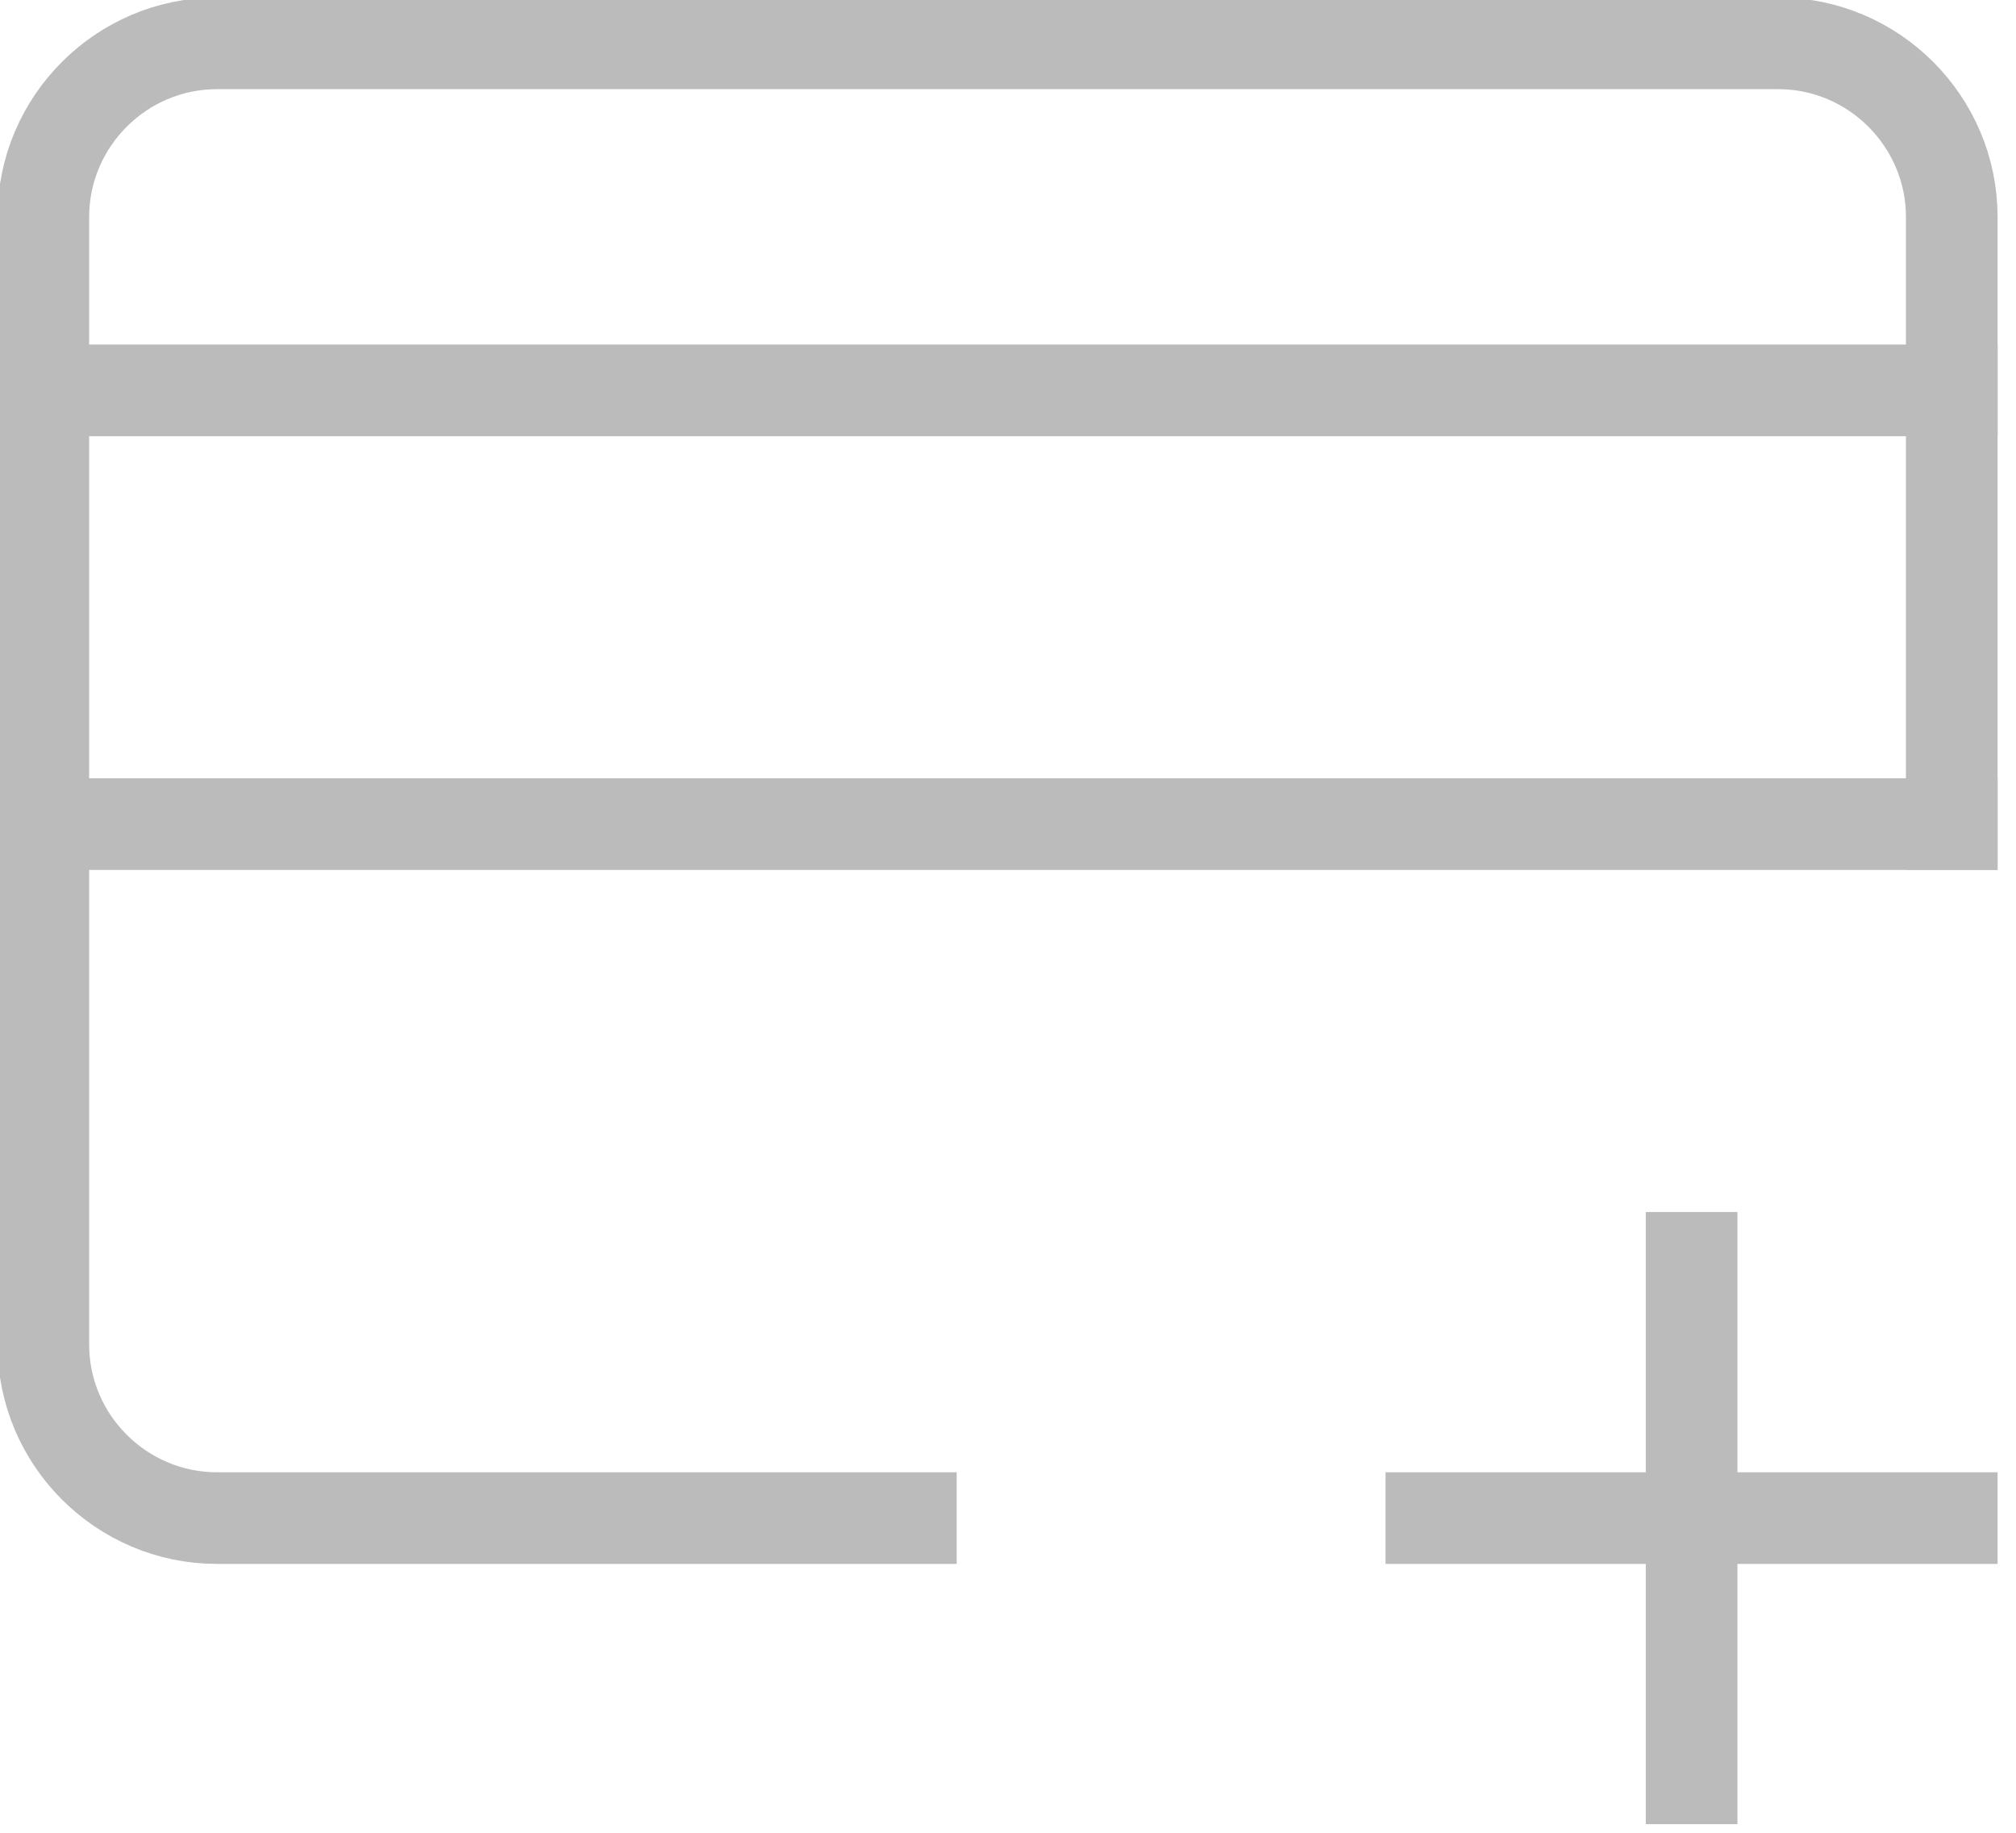 <?xml version="1.0" encoding="UTF-8"?>
<svg width="22px" height="20px" viewBox="0 0 22 20" version="1.1" xmlns="http://www.w3.org/2000/svg" xmlns:xlink="http://www.w3.org/1999/xlink">
    <!-- Generator: Sketch 46.2 (44496) - http://www.bohemiancoding.com/sketch -->
    <title>icons/paydashboard</title>
    <desc>Created with Sketch.</desc>
    <defs></defs>
    <g id="Symbols" stroke="none" stroke-width="1" fill="none" fill-rule="evenodd" stroke-linecap="square">
        <g id="icons/paydashboard" stroke="#BBBBBB">
            <g id="shopping-24px-outline-2_card-add">
                <path d="M0.473,4.26 L21.299,4.26" id="Shape"></path>
                <path d="M0.473,8.993 L21.299,8.993" id="Shape"></path>
                <path d="M18.46,13.726 L18.46,19.406" id="Shape"></path>
                <path d="M15.62,16.566 L21.299,16.566" id="Shape"></path>
                <path d="M21.299,8.993 L21.299,2.367 C21.299,1.325 20.447,0.473 19.406,0.473 L14.673,0.473 L2.367,0.473 C1.325,0.473 0.473,1.325 0.473,2.367 L0.473,14.673 C0.473,15.714 1.325,16.566 2.367,16.566 L9.94,16.566" id="Shape"></path>
            </g>
        </g>
    </g>
</svg>